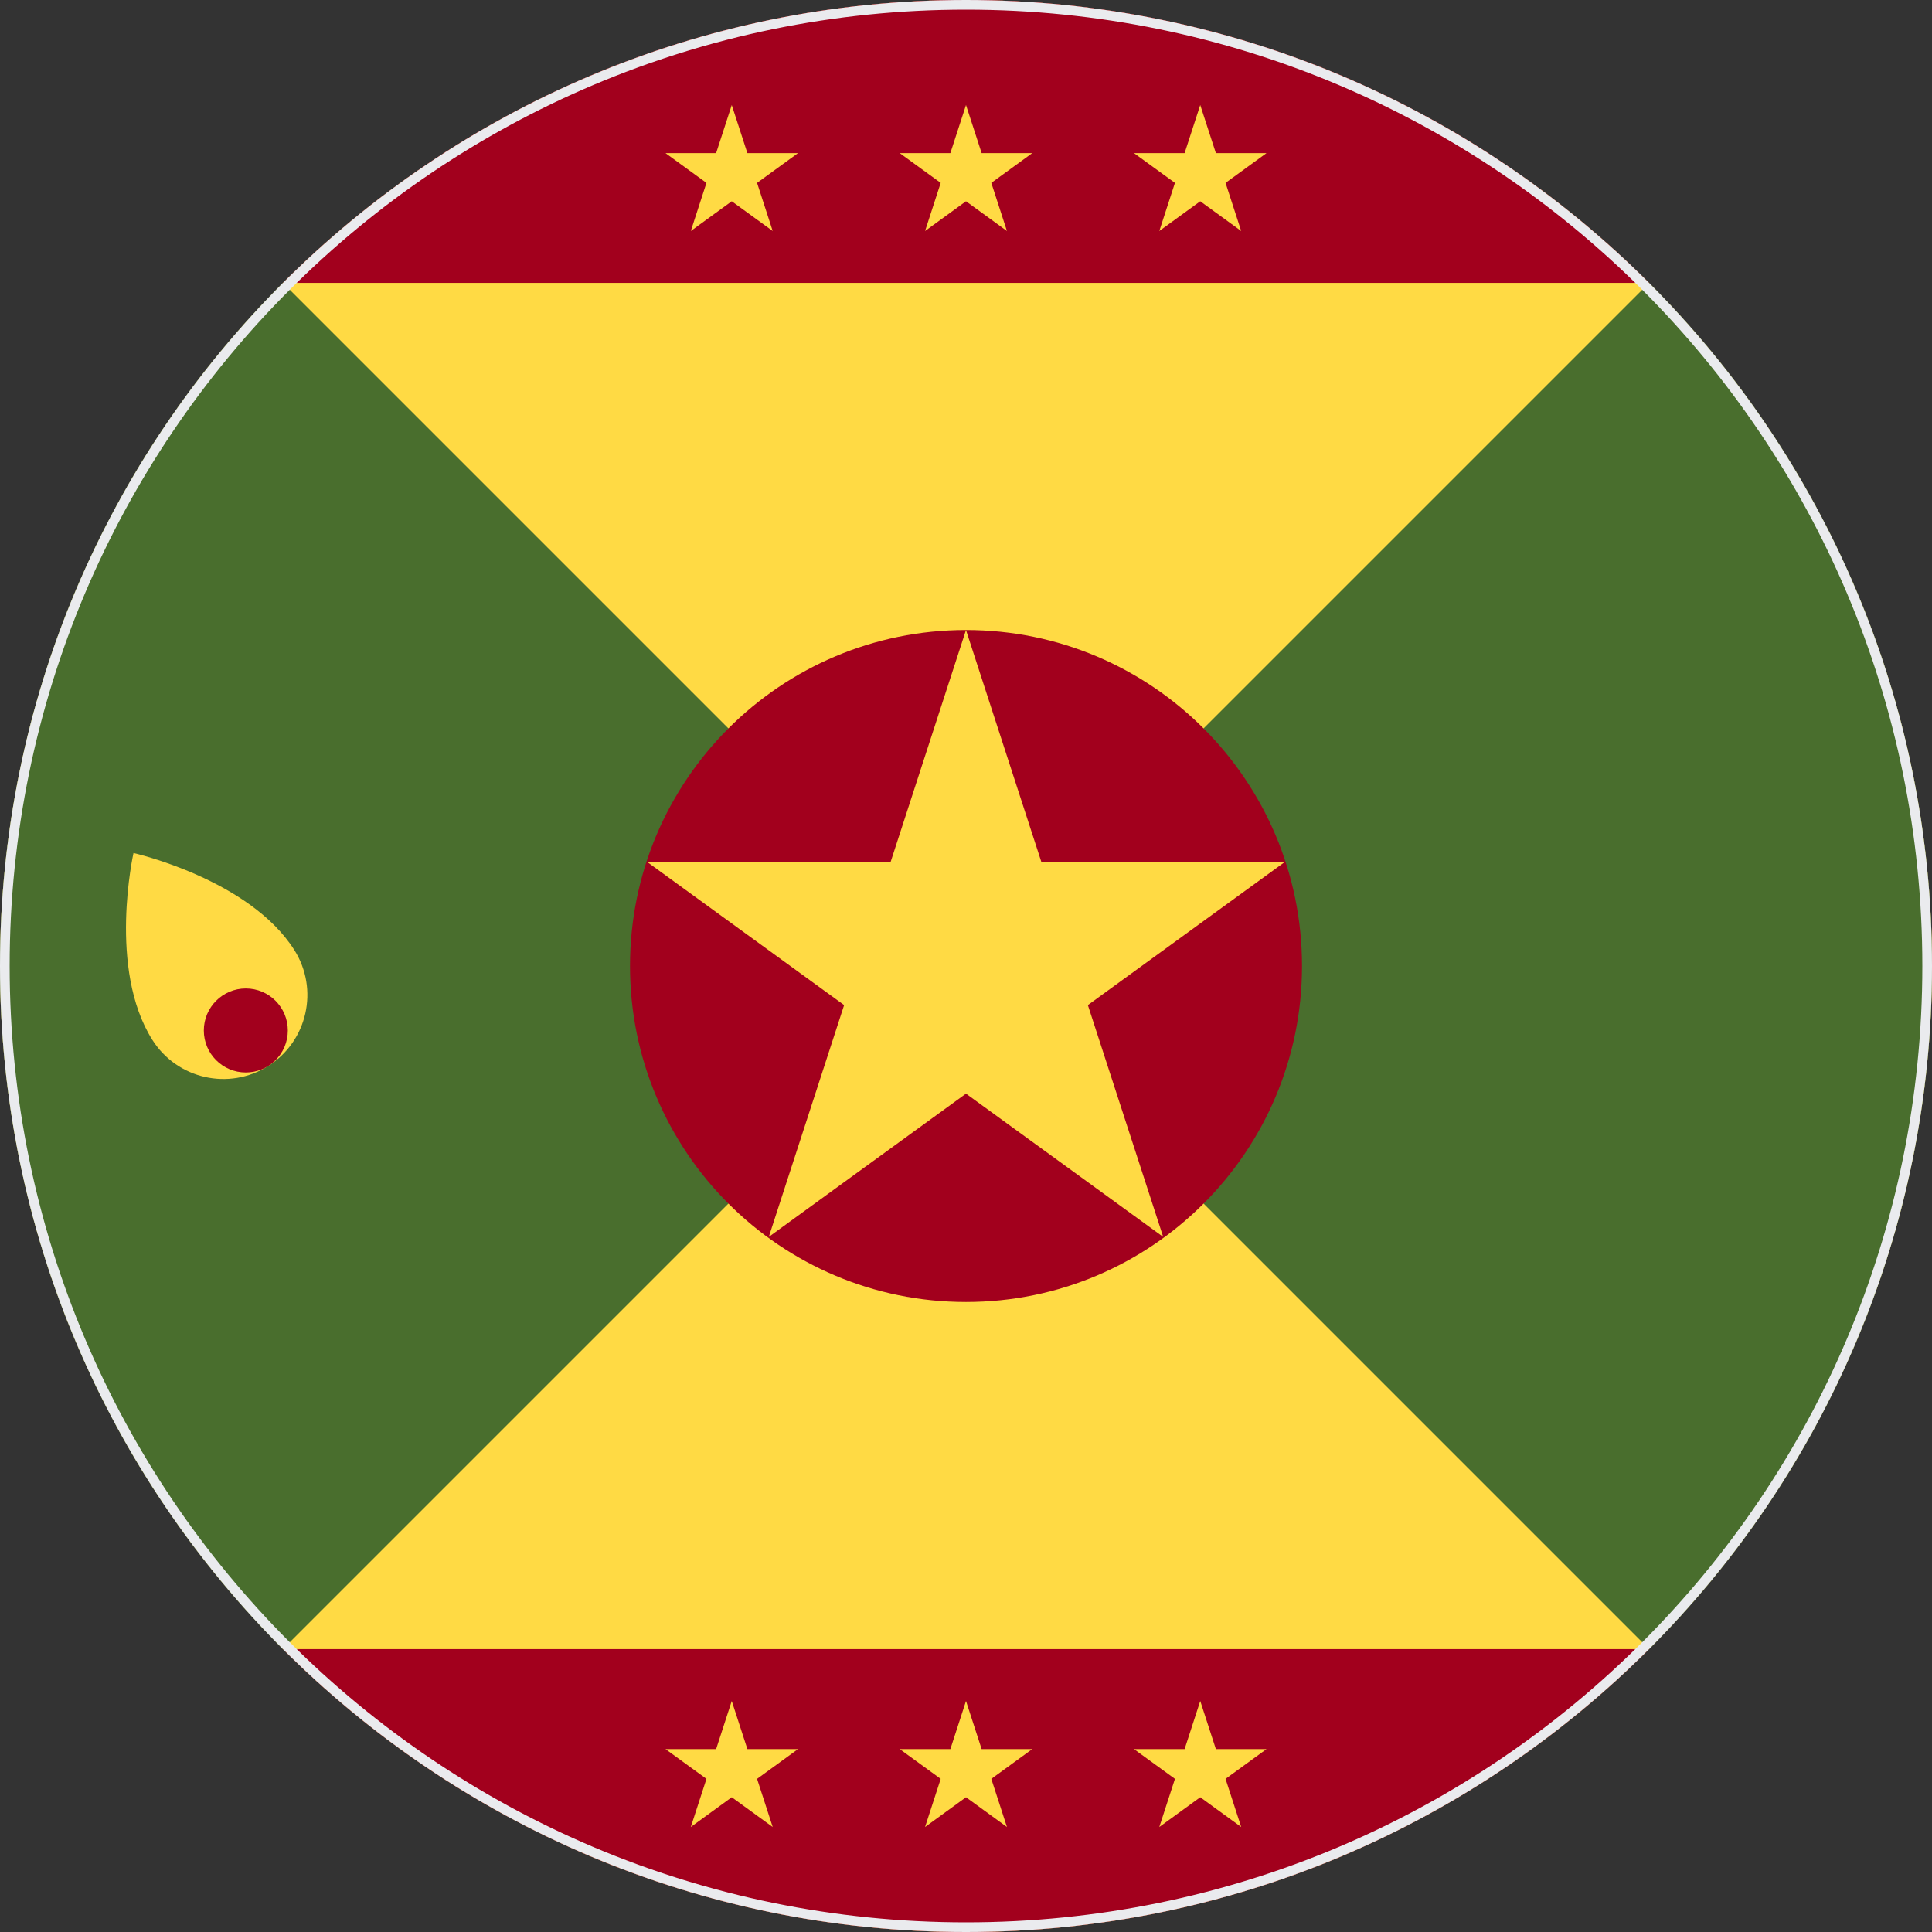<svg width="200" height="200" viewBox="0 0 200 200" fill="none" xmlns="http://www.w3.org/2000/svg">
<rect x="0" y="0" width="200" height="200" fill="#333333" stroke="none"/>
<g clip-path="url(#clip0_67_8223)">
<path d="M100 200C155.228 200 200 155.228 200 100C200 44.772 155.228 0 100 0C44.772 0 0 44.772 0 100C0 155.228 44.772 200 100 200Z" fill="#FFDA44"/>
<path d="M43.638 17.391C59.687 6.42 79.092 0 100 0C120.908 0 140.313 6.42 156.362 17.391L100 21.739L43.638 17.391Z" fill="#A2001D"/>
<path d="M100 100L93.618 93.618L91.923 96.653L100 100Z" fill="#0052B4"/>
<path d="M29.289 29.289C-9.763 68.341 -9.763 131.658 29.289 170.711C45.427 154.573 60.948 139.052 100 100L29.289 29.289Z" fill="#496E2D"/>
<path d="M170.711 29.289C209.763 68.341 209.763 131.658 170.711 170.711C154.573 154.573 139.052 139.052 100 100L170.711 29.289Z" fill="#496E2D"/>
<path d="M100 134.782C119.21 134.782 134.783 119.21 134.783 100C134.783 80.79 119.21 65.218 100 65.218C80.79 65.218 65.218 80.79 65.218 100C65.218 119.21 80.79 134.782 100 134.782Z" fill="#A2001D"/>
<path d="M99.999 65.218L107.796 89.213H133.03L112.616 104.046L120.413 128.043L99.999 113.213L79.585 128.043L87.383 104.046L66.97 89.213H92.202L99.999 65.218Z" fill="#FFDA44"/>
<path d="M100 0C99.989 0 99.978 0 99.966 0H100.033C100.022 0 100.011 0 100 0Z" fill="#FFDA44"/>
<path d="M100.033 0H99.967C72.368 0.009 47.383 11.198 29.294 29.284H170.706C152.617 11.198 127.632 0.009 100.033 0Z" fill="#A2001D"/>
<path d="M29.294 170.716C47.391 188.809 72.388 200 99.999 200C127.611 200 152.608 188.809 170.705 170.716H29.294Z" fill="#A2001D"/>
<path d="M100 10.87L101.619 15.852H106.857L102.62 18.931L104.239 23.913L100 20.834L95.762 23.913L97.381 18.931L93.143 15.852H98.381L100 10.87Z" fill="#FFDA44"/>
<path d="M75.751 10.87L77.37 15.852H82.608L78.371 18.931L79.99 23.913L75.751 20.834L71.513 23.913L73.132 18.931L68.894 15.852H74.132L75.751 10.87Z" fill="#FFDA44"/>
<path d="M124.249 10.87L125.868 15.852H131.106L126.868 18.931L128.487 23.913L124.249 20.834L120.011 23.913L121.63 18.931L117.391 15.852H122.629L124.249 10.87Z" fill="#FFDA44"/>
<path d="M100 176.087L101.619 181.069H106.857L102.62 184.148L104.239 189.131L100 186.051L95.762 189.131L97.381 184.148L93.143 181.069H98.381L100 176.087Z" fill="#FFDA44"/>
<path d="M75.751 176.087L77.37 181.069H82.608L78.371 184.148L79.99 189.131L75.751 186.051L71.513 189.131L73.132 184.148L68.894 181.069H74.132L75.751 176.087Z" fill="#FFDA44"/>
<path d="M124.249 176.087L125.868 181.069H131.106L126.868 184.148L128.487 189.131L124.249 186.051L120.011 189.131L121.63 184.148L117.391 181.069H122.629L124.249 176.087Z" fill="#FFDA44"/>
<path d="M30.47 98.348C33.038 102.407 31.831 107.778 27.773 110.347C23.715 112.916 18.343 111.709 15.774 107.65C11.124 100.304 13.82 88.305 13.82 88.305C13.82 88.305 25.819 91.001 30.47 98.348Z" fill="#FFDA44"/>
<path d="M25.448 111.021C27.849 111.021 29.795 109.075 29.795 106.674C29.795 104.273 27.849 102.326 25.448 102.326C23.047 102.326 21.1 104.273 21.1 106.674C21.1 109.075 23.047 111.021 25.448 111.021Z" fill="#A2001D"/>
</g>
<path d="M0.5 100C0.5 45.048 45.048 0.5 100 0.5C154.952 0.5 199.5 45.048 199.5 100C199.5 154.952 154.952 199.5 100 199.5C45.048 199.5 0.5 154.952 0.5 100Z" stroke="#EAEBEE"/>
<defs>
<clipPath id="clip0_67_8223">
<path d="M0 100C0 44.772 44.772 0 100 0C155.228 0 200 44.772 200 100C200 155.228 155.228 200 100 200C44.772 200 0 155.228 0 100Z" fill="white"/>
</clipPath>
</defs>
</svg>
